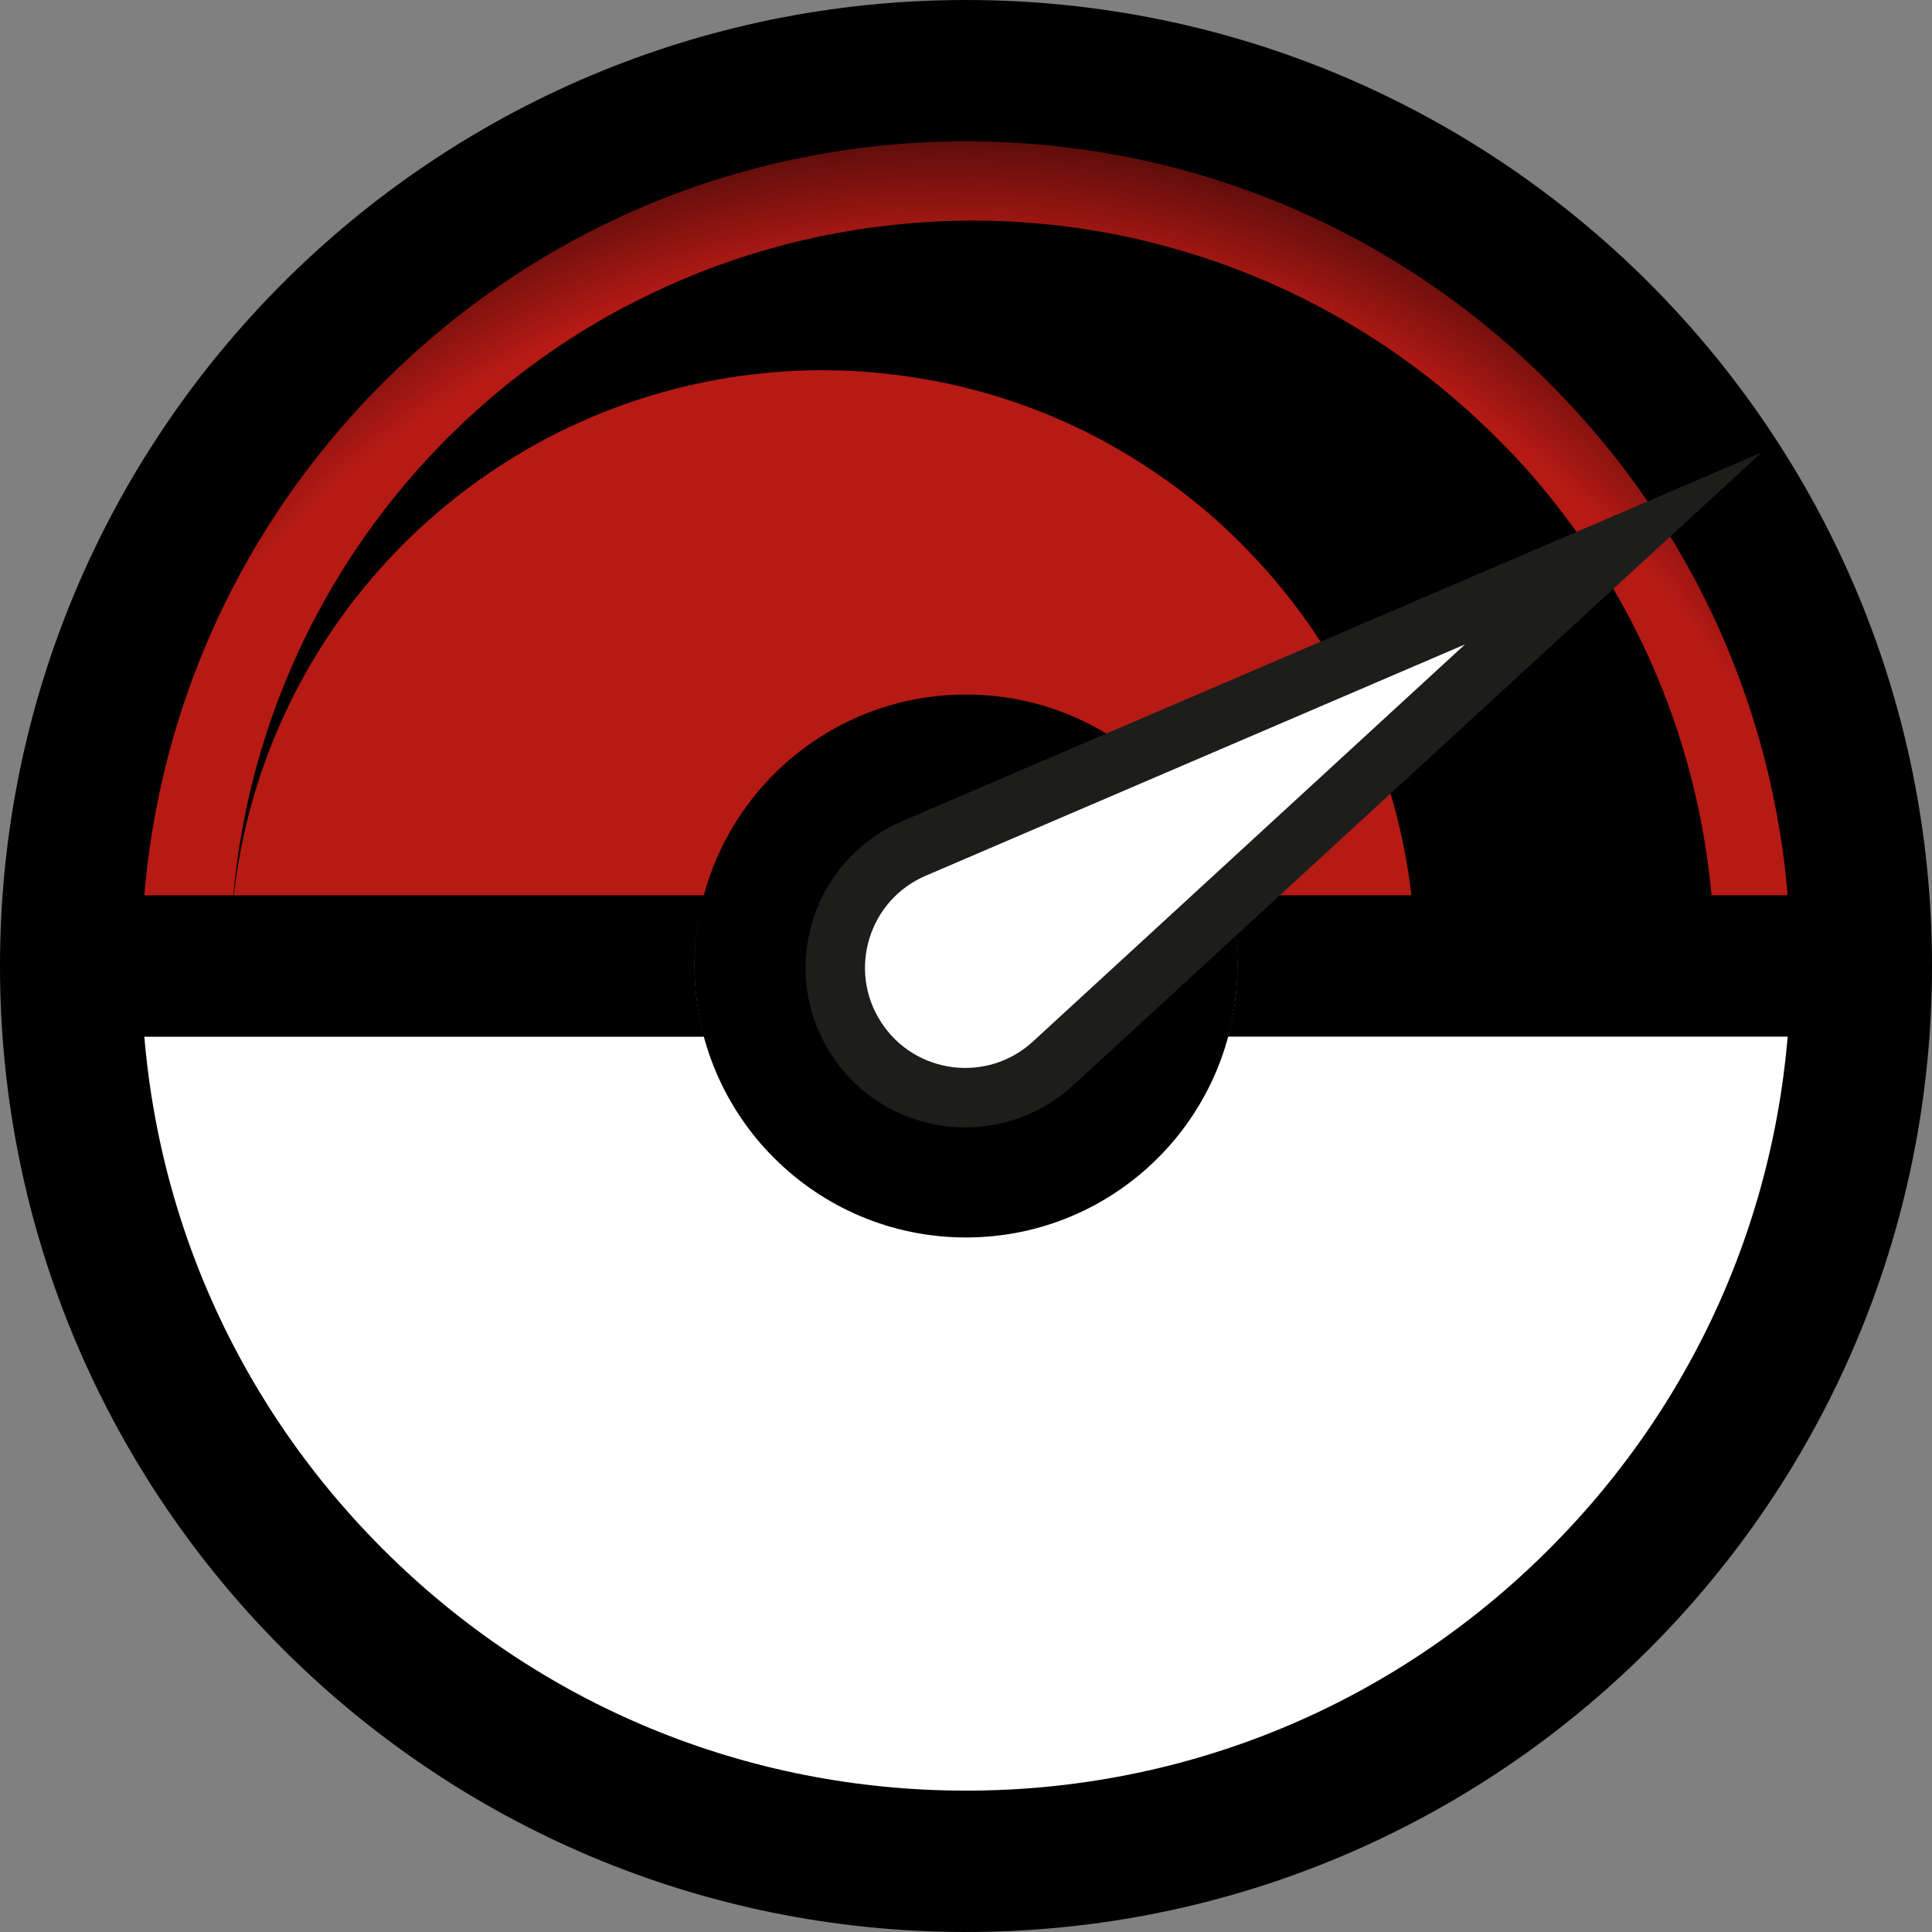 <svg width="65" height="65" viewBox="0 0 65 65" fill="none" xmlns="http://www.w3.org/2000/svg">
    <rect x="0" y="0" width="65" height="65" fill="#808080" stroke="none"/>
    <path
        d="M1.035 33.529H25.212L29.374 38.087L33.535 39.376L40.57 33.529H62.093V42.942L49.289 58.102L33.436 62.859L19.366 60.38L10.943 52.355L1.035 33.529Z"
        fill="white" />
    <path
        d="M1.96 32.5L24.451 32.077L27.523 26.759C27.523 26.759 34.062 25.768 34.161 25.8C34.26 25.834 40.404 32.242 40.404 32.242L43.938 32.307L62.565 31.416L55.697 12.787C55.697 12.787 45.723 1.986 33.37 2.516C21.018 3.045 1.531 12.974 1.96 32.5Z"
        fill="url(#paint0_radial_465_56456)" />
    <path
        d="M32.5 4.756C39.91 4.756 46.878 7.642 52.118 12.882C57.358 18.122 60.244 25.09 60.244 32.5C60.244 39.91 57.358 46.878 52.118 52.118C46.878 57.358 39.91 60.244 32.5 60.244C25.09 60.244 18.122 57.358 12.882 52.118C7.642 46.878 4.756 39.91 4.756 32.5C4.756 25.09 7.642 18.122 12.882 12.882C18.123 7.642 25.09 4.756 32.5 4.756ZM32.5 0C14.551 0 0 14.55 0 32.5C0 50.45 14.55 65 32.5 65C50.449 65 65 50.45 65 32.5C65 14.55 50.449 0 32.5 0Z"
        fill="black" />
    <path
        d="M53.833 19.076C53.729 18.91 53.621 18.743 53.511 18.58C52.78 17.482 51.968 16.443 51.079 15.476C50.945 15.331 50.805 15.191 50.668 15.05C49.37 13.706 47.925 12.508 46.354 11.481C46.19 11.373 46.023 11.267 45.856 11.164C43.853 9.921 41.661 8.955 39.332 8.316C39.142 8.264 38.952 8.211 38.76 8.162C36.822 7.68 34.797 7.42 32.71 7.42C32.249 7.42 31.79 7.436 31.335 7.459C31.137 7.471 30.941 7.489 30.746 7.504C27.383 7.765 24.211 8.691 21.354 10.153C21.178 10.242 21.001 10.329 20.828 10.424C13.417 14.44 8.279 22.099 7.785 30.998C8.381 22.447 14.363 15.383 22.364 13.177C22.56 13.122 22.757 13.071 22.955 13.022C24.468 12.654 26.046 12.456 27.672 12.456C28.886 12.456 30.072 12.571 31.226 12.777C31.429 12.814 31.631 12.851 31.831 12.893C33.715 13.293 35.503 13.958 37.15 14.849C37.331 14.947 37.508 15.05 37.685 15.153C39.103 15.979 40.412 16.972 41.58 18.111C41.725 18.252 41.866 18.398 42.007 18.544C42.816 19.38 43.554 20.286 44.206 21.252C44.318 21.419 44.428 21.587 44.536 21.756C44.937 22.391 45.303 23.047 45.631 23.726C45.717 23.905 45.8 24.087 45.882 24.268C46.959 26.679 47.577 29.34 47.612 32.142H57.683C57.636 27.343 56.228 22.866 53.833 19.076Z"
        fill="black" />
    <path
        d="M23.367 32.5C23.367 31.676 23.486 30.881 23.691 30.122H2.907V34.879H23.691C23.486 34.118 23.367 33.324 23.367 32.5Z"
        fill="black" />
    <path
        d="M41.309 30.121C41.514 30.881 41.633 31.674 41.633 32.499C41.633 33.323 41.514 34.118 41.309 34.876H62.093V30.12H41.309V30.121Z"
        fill="black" />
    <path
        d="M32.5 39.254C28.776 39.254 25.746 36.224 25.746 32.5C25.746 28.776 28.776 25.746 32.5 25.746C36.224 25.746 39.255 28.776 39.255 32.5C39.255 36.224 36.224 39.254 32.5 39.254Z"
        fill="white" />
    <path
        d="M32.5 28.123C34.914 28.123 36.877 30.088 36.877 32.5C36.877 34.912 34.913 36.877 32.5 36.877C30.088 36.877 28.124 34.912 28.124 32.5C28.124 30.088 30.086 28.123 32.5 28.123ZM32.5 23.367C27.456 23.367 23.367 27.456 23.367 32.5C23.367 37.544 27.456 41.633 32.5 41.633C37.544 41.633 41.633 37.544 41.633 32.5C41.633 27.456 37.544 23.367 32.5 23.367Z"
        fill="black" />
    <path
        d="M7.783 30.998C7.757 31.378 7.737 31.76 7.732 32.145C7.737 31.76 7.762 31.38 7.783 30.998Z"
        fill="black" />
    <path
        d="M54.279 18.451L35.429 35.777C33.436 37.608 30.275 37.206 28.804 34.933C27.333 32.661 28.262 29.611 30.75 28.544L54.279 18.451Z"
        fill="white" stroke="#1D1D1B" stroke-width="2" stroke-miterlimit="10" />
    <defs>
        <radialGradient id="paint0_radial_465_56456" cx="0" cy="0" r="1"
            gradientUnits="userSpaceOnUse"
            gradientTransform="translate(31.95 39.573) scale(40.458 40.458)">
            <stop offset="0.176" stop-color="#B61A15" />
            <stop offset="0.768" stop-color="#B61A15" />
            <stop offset="0.96" />
        </radialGradient>
    </defs>
</svg>
